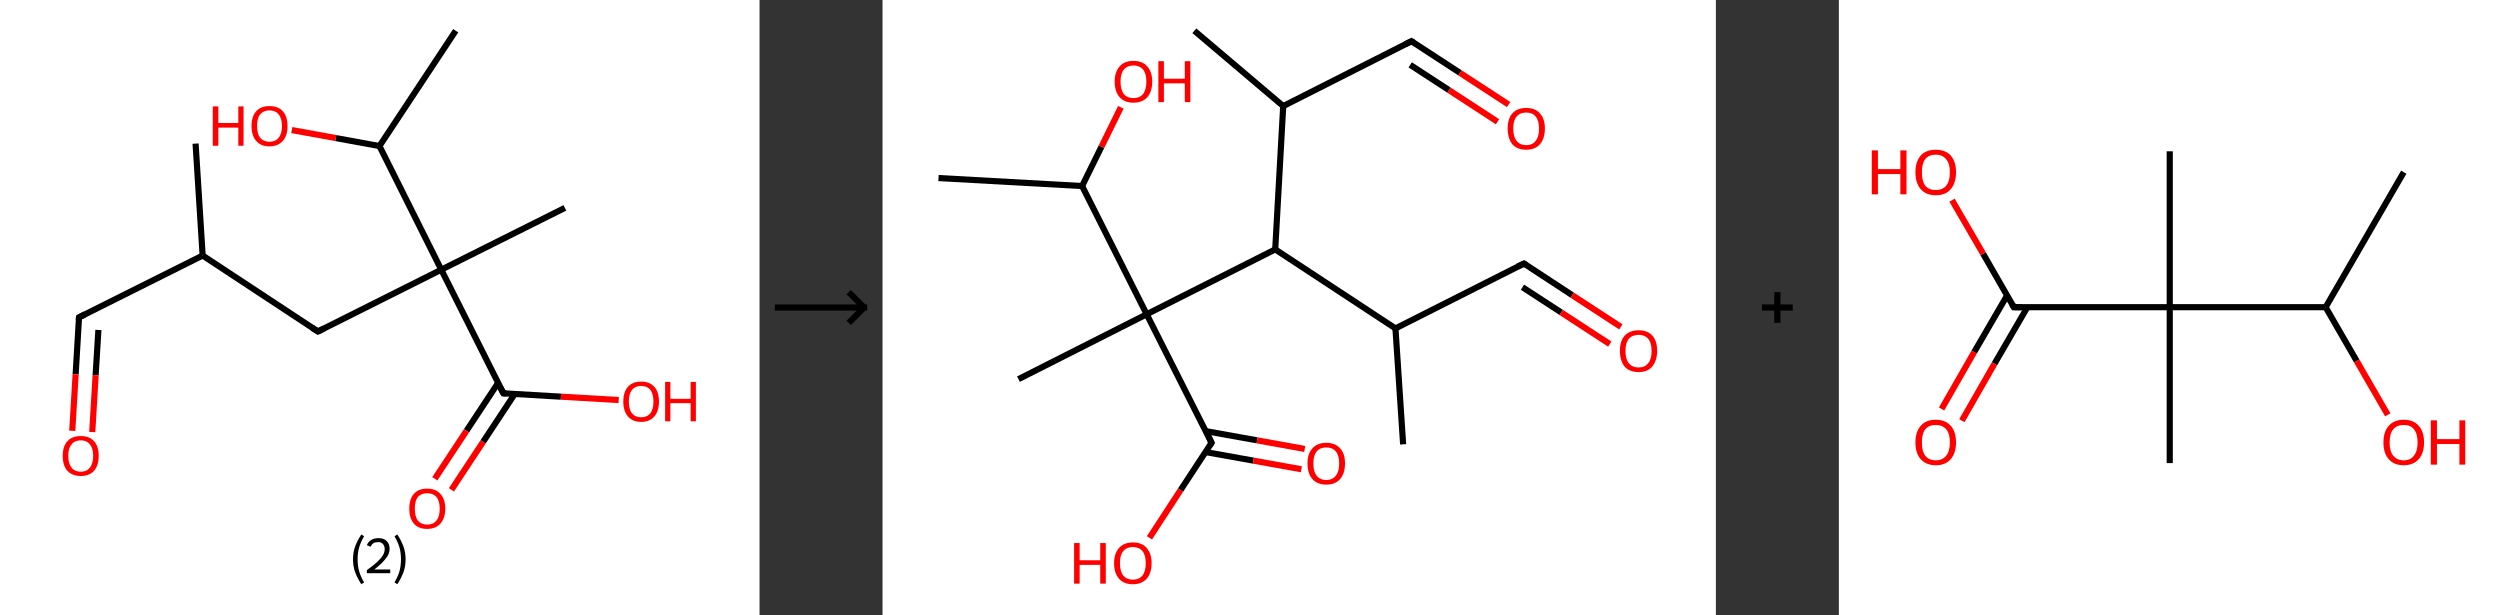 <?xml version='1.0' encoding='ASCII' standalone='yes'?>
<svg xmlns="http://www.w3.org/2000/svg" xmlns:xlink="http://www.w3.org/1999/xlink" version="1.1" width="813.0px" viewBox="0 0 813.0 200.0" height="200.0px">
  <rect x="0" y="0" width="813.0" height="200.0" fill="#333333" stroke="none"/>
  <g>
    <g transform="translate(0, 0) scale(1 1) "><!-- END OF HEADER -->
<rect style="opacity:1.0;fill:#FFFFFF;stroke:none" width="247.0" height="200.0" x="0.0" y="0.0"> </rect>
<path class="bond-0 atom-0 atom-1" d="M 63.6,46.7 L 65.9,83.1" style="fill:none;fill-rule:evenodd;stroke:#000000;stroke-width:2.0px;stroke-linecap:butt;stroke-linejoin:miter;stroke-opacity:1"/>
<path class="bond-1 atom-1 atom-2" d="M 65.9,83.1 L 25.7,103.2" style="fill:none;fill-rule:evenodd;stroke:#000000;stroke-width:2.0px;stroke-linecap:butt;stroke-linejoin:miter;stroke-opacity:1"/>
<path class="bond-2 atom-2 atom-3" d="M 25.7,103.2 L 24.6,121.7" style="fill:none;fill-rule:evenodd;stroke:#000000;stroke-width:2.0px;stroke-linecap:butt;stroke-linejoin:miter;stroke-opacity:1"/>
<path class="bond-2 atom-2 atom-3" d="M 24.6,121.7 L 23.5,140.1" style="fill:none;fill-rule:evenodd;stroke:#FF0000;stroke-width:2.0px;stroke-linecap:butt;stroke-linejoin:miter;stroke-opacity:1"/>
<path class="bond-2 atom-2 atom-3" d="M 32.0,107.3 L 31.1,122.0" style="fill:none;fill-rule:evenodd;stroke:#000000;stroke-width:2.0px;stroke-linecap:butt;stroke-linejoin:miter;stroke-opacity:1"/>
<path class="bond-2 atom-2 atom-3" d="M 31.1,122.0 L 30.0,140.5" style="fill:none;fill-rule:evenodd;stroke:#FF0000;stroke-width:2.0px;stroke-linecap:butt;stroke-linejoin:miter;stroke-opacity:1"/>
<path class="bond-3 atom-1 atom-4" d="M 65.9,83.1 L 103.4,107.8" style="fill:none;fill-rule:evenodd;stroke:#000000;stroke-width:2.0px;stroke-linecap:butt;stroke-linejoin:miter;stroke-opacity:1"/>
<path class="bond-4 atom-4 atom-5" d="M 103.4,107.8 L 143.5,87.7" style="fill:none;fill-rule:evenodd;stroke:#000000;stroke-width:2.0px;stroke-linecap:butt;stroke-linejoin:miter;stroke-opacity:1"/>
<path class="bond-5 atom-5 atom-6" d="M 143.5,87.7 L 183.7,67.6" style="fill:none;fill-rule:evenodd;stroke:#000000;stroke-width:2.0px;stroke-linecap:butt;stroke-linejoin:miter;stroke-opacity:1"/>
<path class="bond-6 atom-5 atom-7" d="M 143.5,87.7 L 163.7,127.9" style="fill:none;fill-rule:evenodd;stroke:#000000;stroke-width:2.0px;stroke-linecap:butt;stroke-linejoin:miter;stroke-opacity:1"/>
<path class="bond-7 atom-7 atom-8" d="M 162.0,124.5 L 151.7,140.1" style="fill:none;fill-rule:evenodd;stroke:#000000;stroke-width:2.0px;stroke-linecap:butt;stroke-linejoin:miter;stroke-opacity:1"/>
<path class="bond-7 atom-7 atom-8" d="M 151.7,140.1 L 141.4,155.7" style="fill:none;fill-rule:evenodd;stroke:#FF0000;stroke-width:2.0px;stroke-linecap:butt;stroke-linejoin:miter;stroke-opacity:1"/>
<path class="bond-7 atom-7 atom-8" d="M 167.4,128.1 L 157.1,143.7" style="fill:none;fill-rule:evenodd;stroke:#000000;stroke-width:2.0px;stroke-linecap:butt;stroke-linejoin:miter;stroke-opacity:1"/>
<path class="bond-7 atom-7 atom-8" d="M 157.1,143.7 L 146.8,159.3" style="fill:none;fill-rule:evenodd;stroke:#FF0000;stroke-width:2.0px;stroke-linecap:butt;stroke-linejoin:miter;stroke-opacity:1"/>
<path class="bond-8 atom-7 atom-9" d="M 163.7,127.9 L 182.4,129.0" style="fill:none;fill-rule:evenodd;stroke:#000000;stroke-width:2.0px;stroke-linecap:butt;stroke-linejoin:miter;stroke-opacity:1"/>
<path class="bond-8 atom-7 atom-9" d="M 182.4,129.0 L 201.2,130.1" style="fill:none;fill-rule:evenodd;stroke:#FF0000;stroke-width:2.0px;stroke-linecap:butt;stroke-linejoin:miter;stroke-opacity:1"/>
<path class="bond-9 atom-5 atom-10" d="M 143.5,87.7 L 123.4,47.5" style="fill:none;fill-rule:evenodd;stroke:#000000;stroke-width:2.0px;stroke-linecap:butt;stroke-linejoin:miter;stroke-opacity:1"/>
<path class="bond-10 atom-10 atom-11" d="M 123.4,47.5 L 148.2,10.0" style="fill:none;fill-rule:evenodd;stroke:#000000;stroke-width:2.0px;stroke-linecap:butt;stroke-linejoin:miter;stroke-opacity:1"/>
<path class="bond-11 atom-10 atom-12" d="M 123.4,47.5 L 109.2,44.9" style="fill:none;fill-rule:evenodd;stroke:#000000;stroke-width:2.0px;stroke-linecap:butt;stroke-linejoin:miter;stroke-opacity:1"/>
<path class="bond-11 atom-10 atom-12" d="M 109.2,44.9 L 94.9,42.3" style="fill:none;fill-rule:evenodd;stroke:#FF0000;stroke-width:2.0px;stroke-linecap:butt;stroke-linejoin:miter;stroke-opacity:1"/>
<path d="M 27.7,102.2 L 25.7,103.2 L 25.6,104.1" style="fill:none;stroke:#000000;stroke-width:2.0px;stroke-linecap:butt;stroke-linejoin:miter;stroke-opacity:1;"/>
<path d="M 101.5,106.6 L 103.4,107.8 L 105.4,106.8" style="fill:none;stroke:#000000;stroke-width:2.0px;stroke-linecap:butt;stroke-linejoin:miter;stroke-opacity:1;"/>
<path d="M 162.6,125.9 L 163.7,127.9 L 164.6,127.9" style="fill:none;stroke:#000000;stroke-width:2.0px;stroke-linecap:butt;stroke-linejoin:miter;stroke-opacity:1;"/>
<path class="atom-3" d="M 20.4 148.2 Q 20.4 145.2, 21.9 143.5 Q 23.4 141.8, 26.3 141.8 Q 29.1 141.8, 30.6 143.5 Q 32.1 145.2, 32.1 148.2 Q 32.1 151.3, 30.6 153.1 Q 29.0 154.8, 26.3 154.8 Q 23.5 154.8, 21.9 153.1 Q 20.4 151.4, 20.4 148.2 M 26.3 153.4 Q 28.2 153.4, 29.2 152.1 Q 30.3 150.8, 30.3 148.2 Q 30.3 145.7, 29.2 144.5 Q 28.2 143.2, 26.3 143.2 Q 24.3 143.2, 23.3 144.5 Q 22.2 145.7, 22.2 148.2 Q 22.2 150.8, 23.3 152.1 Q 24.3 153.4, 26.3 153.4 " fill="#FF0000"/>
<path class="atom-8" d="M 133.1 165.4 Q 133.1 162.3, 134.6 160.6 Q 136.1 158.9, 138.9 158.9 Q 141.7 158.9, 143.2 160.6 Q 144.8 162.3, 144.8 165.4 Q 144.8 168.5, 143.2 170.3 Q 141.7 172.0, 138.9 172.0 Q 136.1 172.0, 134.6 170.3 Q 133.1 168.5, 133.1 165.4 M 138.9 170.6 Q 140.9 170.6, 141.9 169.3 Q 143.0 168.0, 143.0 165.4 Q 143.0 162.9, 141.9 161.6 Q 140.9 160.4, 138.9 160.4 Q 137.0 160.4, 135.9 161.6 Q 134.9 162.9, 134.9 165.4 Q 134.9 168.0, 135.9 169.3 Q 137.0 170.6, 138.9 170.6 " fill="#FF0000"/>
<path class="atom-9" d="M 202.7 130.6 Q 202.7 127.5, 204.2 125.8 Q 205.7 124.1, 208.5 124.1 Q 211.3 124.1, 212.8 125.8 Q 214.3 127.5, 214.3 130.6 Q 214.3 133.7, 212.8 135.4 Q 211.3 137.2, 208.5 137.2 Q 205.7 137.2, 204.2 135.4 Q 202.7 133.7, 202.7 130.6 M 208.5 135.7 Q 210.4 135.7, 211.5 134.4 Q 212.5 133.1, 212.5 130.6 Q 212.5 128.1, 211.5 126.8 Q 210.4 125.5, 208.5 125.5 Q 206.6 125.5, 205.5 126.8 Q 204.5 128.1, 204.5 130.6 Q 204.5 133.1, 205.5 134.4 Q 206.6 135.7, 208.5 135.7 " fill="#FF0000"/>
<path class="atom-9" d="M 216.3 124.2 L 218.0 124.2 L 218.0 129.7 L 224.6 129.7 L 224.6 124.2 L 226.3 124.2 L 226.3 137.0 L 224.6 137.0 L 224.6 131.1 L 218.0 131.1 L 218.0 137.0 L 216.3 137.0 L 216.3 124.2 " fill="#FF0000"/>
<path class="atom-12" d="M 69.2 34.6 L 71.0 34.6 L 71.0 40.0 L 77.5 40.0 L 77.5 34.6 L 79.2 34.6 L 79.2 47.4 L 77.5 47.4 L 77.5 41.5 L 71.0 41.5 L 71.0 47.4 L 69.2 47.4 L 69.2 34.6 " fill="#FF0000"/>
<path class="atom-12" d="M 81.8 41.0 Q 81.8 37.9, 83.3 36.2 Q 84.8 34.5, 87.6 34.5 Q 90.5 34.5, 92.0 36.2 Q 93.5 37.9, 93.5 41.0 Q 93.5 44.1, 92.0 45.8 Q 90.4 47.6, 87.6 47.6 Q 84.8 47.6, 83.3 45.8 Q 81.8 44.1, 81.8 41.0 M 87.6 46.1 Q 89.6 46.1, 90.6 44.8 Q 91.7 43.5, 91.7 41.0 Q 91.7 38.5, 90.6 37.2 Q 89.6 35.9, 87.6 35.9 Q 85.7 35.9, 84.6 37.2 Q 83.6 38.4, 83.6 41.0 Q 83.6 43.5, 84.6 44.8 Q 85.7 46.1, 87.6 46.1 " fill="#FF0000"/>
<path class="legend" d="M 114.8 181.9 Q 114.8 179.6, 115.5 177.7 Q 116.2 175.8, 117.5 173.8 L 118.4 174.4 Q 117.3 176.3, 116.8 178.0 Q 116.3 179.7, 116.3 181.9 Q 116.3 184.0, 116.8 185.8 Q 117.3 187.5, 118.4 189.4 L 117.5 190.0 Q 116.2 188.0, 115.5 186.1 Q 114.8 184.2, 114.8 181.9 " fill="#000000"/>
<path class="legend" d="M 119.3 177.3 Q 119.7 176.2, 120.7 175.6 Q 121.7 175.0, 123.1 175.0 Q 124.8 175.0, 125.7 175.9 Q 126.7 176.8, 126.7 178.5 Q 126.7 180.2, 125.4 181.7 Q 124.2 183.3, 121.7 185.2 L 126.9 185.2 L 126.9 186.4 L 119.3 186.4 L 119.3 185.4 Q 121.4 183.9, 122.6 182.8 Q 123.9 181.6, 124.5 180.6 Q 125.1 179.6, 125.1 178.6 Q 125.1 177.5, 124.5 176.9 Q 124.0 176.3, 123.1 176.3 Q 122.1 176.3, 121.5 176.6 Q 120.9 177.0, 120.5 177.8 L 119.3 177.3 " fill="#000000"/>
<path class="legend" d="M 131.9 181.9 Q 131.9 184.2, 131.2 186.1 Q 130.5 188.0, 129.2 190.0 L 128.3 189.4 Q 129.4 187.5, 129.9 185.8 Q 130.4 184.0, 130.4 181.9 Q 130.4 179.7, 129.9 178.0 Q 129.4 176.3, 128.3 174.4 L 129.2 173.8 Q 130.5 175.8, 131.2 177.7 Q 131.9 179.6, 131.9 181.9 " fill="#000000"/>
</g>
    <g transform="translate(247.0, 0) scale(1 1) "><line x1="5" y1="100" x2="35" y2="100" style="stroke:rgb(0,0,0);stroke-width:2"/>
  <line x1="34" y1="100" x2="29" y2="95" style="stroke:rgb(0,0,0);stroke-width:2"/>
  <line x1="34" y1="100" x2="29" y2="105" style="stroke:rgb(0,0,0);stroke-width:2"/>
</g>
    <g transform="translate(287.0, 0) scale(1 1) "><!-- END OF HEADER -->
<rect style="opacity:1.0;fill:#FFFFFF;stroke:none" width="271.0" height="200.0" x="0.0" y="0.0"> </rect>
<path class="bond-0 atom-0 atom-1" d="M 101.4,10.0 L 130.3,34.5" style="fill:none;fill-rule:evenodd;stroke:#000000;stroke-width:2.0px;stroke-linecap:butt;stroke-linejoin:miter;stroke-opacity:1"/>
<path class="bond-1 atom-1 atom-2" d="M 130.3,34.5 L 172.0,13.4" style="fill:none;fill-rule:evenodd;stroke:#000000;stroke-width:2.0px;stroke-linecap:butt;stroke-linejoin:miter;stroke-opacity:1"/>
<path class="bond-2 atom-2 atom-3" d="M 172.0,13.4 L 187.8,23.7" style="fill:none;fill-rule:evenodd;stroke:#000000;stroke-width:2.0px;stroke-linecap:butt;stroke-linejoin:miter;stroke-opacity:1"/>
<path class="bond-2 atom-2 atom-3" d="M 187.8,23.7 L 203.6,34.0" style="fill:none;fill-rule:evenodd;stroke:#FF0000;stroke-width:2.0px;stroke-linecap:butt;stroke-linejoin:miter;stroke-opacity:1"/>
<path class="bond-2 atom-2 atom-3" d="M 171.6,21.1 L 184.2,29.3" style="fill:none;fill-rule:evenodd;stroke:#000000;stroke-width:2.0px;stroke-linecap:butt;stroke-linejoin:miter;stroke-opacity:1"/>
<path class="bond-2 atom-2 atom-3" d="M 184.2,29.3 L 200.0,39.6" style="fill:none;fill-rule:evenodd;stroke:#FF0000;stroke-width:2.0px;stroke-linecap:butt;stroke-linejoin:miter;stroke-opacity:1"/>
<path class="bond-3 atom-1 atom-4" d="M 130.3,34.5 L 127.7,81.1" style="fill:none;fill-rule:evenodd;stroke:#000000;stroke-width:2.0px;stroke-linecap:butt;stroke-linejoin:miter;stroke-opacity:1"/>
<path class="bond-4 atom-4 atom-5" d="M 127.7,81.1 L 166.8,106.8" style="fill:none;fill-rule:evenodd;stroke:#000000;stroke-width:2.0px;stroke-linecap:butt;stroke-linejoin:miter;stroke-opacity:1"/>
<path class="bond-5 atom-5 atom-6" d="M 166.8,106.8 L 169.3,144.5" style="fill:none;fill-rule:evenodd;stroke:#000000;stroke-width:2.0px;stroke-linecap:butt;stroke-linejoin:miter;stroke-opacity:1"/>
<path class="bond-6 atom-5 atom-7" d="M 166.8,106.8 L 208.6,85.7" style="fill:none;fill-rule:evenodd;stroke:#000000;stroke-width:2.0px;stroke-linecap:butt;stroke-linejoin:miter;stroke-opacity:1"/>
<path class="bond-7 atom-7 atom-8" d="M 208.6,85.7 L 224.3,96.0" style="fill:none;fill-rule:evenodd;stroke:#000000;stroke-width:2.0px;stroke-linecap:butt;stroke-linejoin:miter;stroke-opacity:1"/>
<path class="bond-7 atom-7 atom-8" d="M 224.3,96.0 L 240.1,106.3" style="fill:none;fill-rule:evenodd;stroke:#FF0000;stroke-width:2.0px;stroke-linecap:butt;stroke-linejoin:miter;stroke-opacity:1"/>
<path class="bond-7 atom-7 atom-8" d="M 208.1,93.4 L 220.7,101.6" style="fill:none;fill-rule:evenodd;stroke:#000000;stroke-width:2.0px;stroke-linecap:butt;stroke-linejoin:miter;stroke-opacity:1"/>
<path class="bond-7 atom-7 atom-8" d="M 220.7,101.6 L 236.5,111.9" style="fill:none;fill-rule:evenodd;stroke:#FF0000;stroke-width:2.0px;stroke-linecap:butt;stroke-linejoin:miter;stroke-opacity:1"/>
<path class="bond-8 atom-4 atom-9" d="M 127.7,81.1 L 85.9,102.2" style="fill:none;fill-rule:evenodd;stroke:#000000;stroke-width:2.0px;stroke-linecap:butt;stroke-linejoin:miter;stroke-opacity:1"/>
<path class="bond-9 atom-9 atom-10" d="M 85.9,102.2 L 44.2,123.3" style="fill:none;fill-rule:evenodd;stroke:#000000;stroke-width:2.0px;stroke-linecap:butt;stroke-linejoin:miter;stroke-opacity:1"/>
<path class="bond-10 atom-9 atom-11" d="M 85.9,102.2 L 107.0,144.0" style="fill:none;fill-rule:evenodd;stroke:#000000;stroke-width:2.0px;stroke-linecap:butt;stroke-linejoin:miter;stroke-opacity:1"/>
<path class="bond-11 atom-11 atom-12" d="M 105.0,147.0 L 120.6,149.8" style="fill:none;fill-rule:evenodd;stroke:#000000;stroke-width:2.0px;stroke-linecap:butt;stroke-linejoin:miter;stroke-opacity:1"/>
<path class="bond-11 atom-11 atom-12" d="M 120.6,149.8 L 136.2,152.6" style="fill:none;fill-rule:evenodd;stroke:#FF0000;stroke-width:2.0px;stroke-linecap:butt;stroke-linejoin:miter;stroke-opacity:1"/>
<path class="bond-11 atom-11 atom-12" d="M 105.1,140.2 L 121.8,143.2" style="fill:none;fill-rule:evenodd;stroke:#000000;stroke-width:2.0px;stroke-linecap:butt;stroke-linejoin:miter;stroke-opacity:1"/>
<path class="bond-11 atom-11 atom-12" d="M 121.8,143.2 L 137.3,146.0" style="fill:none;fill-rule:evenodd;stroke:#FF0000;stroke-width:2.0px;stroke-linecap:butt;stroke-linejoin:miter;stroke-opacity:1"/>
<path class="bond-12 atom-11 atom-13" d="M 107.0,144.0 L 96.9,159.4" style="fill:none;fill-rule:evenodd;stroke:#000000;stroke-width:2.0px;stroke-linecap:butt;stroke-linejoin:miter;stroke-opacity:1"/>
<path class="bond-12 atom-11 atom-13" d="M 96.9,159.4 L 86.8,174.9" style="fill:none;fill-rule:evenodd;stroke:#FF0000;stroke-width:2.0px;stroke-linecap:butt;stroke-linejoin:miter;stroke-opacity:1"/>
<path class="bond-13 atom-9 atom-14" d="M 85.9,102.2 L 64.9,60.5" style="fill:none;fill-rule:evenodd;stroke:#000000;stroke-width:2.0px;stroke-linecap:butt;stroke-linejoin:miter;stroke-opacity:1"/>
<path class="bond-14 atom-14 atom-15" d="M 64.9,60.5 L 18.2,57.9" style="fill:none;fill-rule:evenodd;stroke:#000000;stroke-width:2.0px;stroke-linecap:butt;stroke-linejoin:miter;stroke-opacity:1"/>
<path class="bond-15 atom-14 atom-16" d="M 64.9,60.5 L 71.2,47.7" style="fill:none;fill-rule:evenodd;stroke:#000000;stroke-width:2.0px;stroke-linecap:butt;stroke-linejoin:miter;stroke-opacity:1"/>
<path class="bond-15 atom-14 atom-16" d="M 71.2,47.7 L 77.5,34.9" style="fill:none;fill-rule:evenodd;stroke:#FF0000;stroke-width:2.0px;stroke-linecap:butt;stroke-linejoin:miter;stroke-opacity:1"/>
<path d="M 170.0,14.4 L 172.0,13.4 L 172.8,13.9" style="fill:none;stroke:#000000;stroke-width:2.0px;stroke-linecap:butt;stroke-linejoin:miter;stroke-opacity:1;"/>
<path d="M 206.5,86.7 L 208.6,85.7 L 209.3,86.2" style="fill:none;stroke:#000000;stroke-width:2.0px;stroke-linecap:butt;stroke-linejoin:miter;stroke-opacity:1;"/>
<path d="M 106.0,141.9 L 107.0,144.0 L 106.5,144.7" style="fill:none;stroke:#000000;stroke-width:2.0px;stroke-linecap:butt;stroke-linejoin:miter;stroke-opacity:1;"/>
<path class="atom-3" d="M 203.3 41.8 Q 203.3 38.6, 204.8 36.9 Q 206.4 35.1, 209.3 35.1 Q 212.3 35.1, 213.8 36.9 Q 215.4 38.6, 215.4 41.8 Q 215.4 45.0, 213.8 46.9 Q 212.2 48.7, 209.3 48.7 Q 206.4 48.7, 204.8 46.9 Q 203.3 45.0, 203.3 41.8 M 209.3 47.2 Q 211.4 47.2, 212.4 45.8 Q 213.5 44.5, 213.5 41.8 Q 213.5 39.2, 212.4 37.9 Q 211.4 36.6, 209.3 36.6 Q 207.3 36.6, 206.2 37.9 Q 205.1 39.2, 205.1 41.8 Q 205.1 44.5, 206.2 45.8 Q 207.3 47.2, 209.3 47.2 " fill="#FF0000"/>
<path class="atom-8" d="M 239.8 114.1 Q 239.8 110.9, 241.3 109.2 Q 242.9 107.4, 245.9 107.4 Q 248.8 107.4, 250.4 109.2 Q 251.9 110.9, 251.9 114.1 Q 251.9 117.3, 250.3 119.2 Q 248.8 121.0, 245.9 121.0 Q 242.9 121.0, 241.3 119.2 Q 239.8 117.3, 239.8 114.1 M 245.9 119.5 Q 247.9 119.5, 249.0 118.1 Q 250.1 116.8, 250.1 114.1 Q 250.1 111.5, 249.0 110.2 Q 247.9 108.9, 245.9 108.9 Q 243.8 108.9, 242.7 110.2 Q 241.6 111.5, 241.6 114.1 Q 241.6 116.8, 242.7 118.1 Q 243.8 119.5, 245.9 119.5 " fill="#FF0000"/>
<path class="atom-12" d="M 138.2 150.7 Q 138.2 147.5, 139.8 145.8 Q 141.4 144.0, 144.3 144.0 Q 147.2 144.0, 148.8 145.8 Q 150.4 147.5, 150.4 150.7 Q 150.4 153.9, 148.8 155.8 Q 147.2 157.6, 144.3 157.6 Q 141.4 157.6, 139.8 155.8 Q 138.2 154.0, 138.2 150.7 M 144.3 156.1 Q 146.3 156.1, 147.4 154.7 Q 148.5 153.4, 148.5 150.7 Q 148.5 148.1, 147.4 146.8 Q 146.3 145.5, 144.3 145.5 Q 142.3 145.5, 141.2 146.8 Q 140.1 148.1, 140.1 150.7 Q 140.1 153.4, 141.2 154.7 Q 142.3 156.1, 144.3 156.1 " fill="#FF0000"/>
<path class="atom-13" d="M 62.3 176.6 L 64.1 176.6 L 64.1 182.2 L 70.8 182.2 L 70.8 176.6 L 72.6 176.6 L 72.6 189.8 L 70.8 189.8 L 70.8 183.7 L 64.1 183.7 L 64.1 189.8 L 62.3 189.8 L 62.3 176.6 " fill="#FF0000"/>
<path class="atom-13" d="M 75.3 183.1 Q 75.3 180.0, 76.9 178.2 Q 78.5 176.4, 81.4 176.4 Q 84.4 176.4, 85.9 178.2 Q 87.5 180.0, 87.5 183.1 Q 87.5 186.4, 85.9 188.2 Q 84.3 190.0, 81.4 190.0 Q 78.5 190.0, 76.9 188.2 Q 75.3 186.4, 75.3 183.1 M 81.4 188.5 Q 83.4 188.5, 84.5 187.2 Q 85.6 185.8, 85.6 183.1 Q 85.6 180.5, 84.5 179.2 Q 83.4 177.9, 81.4 177.9 Q 79.4 177.9, 78.3 179.2 Q 77.2 180.5, 77.2 183.1 Q 77.2 185.8, 78.3 187.2 Q 79.4 188.5, 81.4 188.5 " fill="#FF0000"/>
<path class="atom-16" d="M 75.5 26.5 Q 75.5 23.4, 77.1 21.6 Q 78.6 19.8, 81.6 19.8 Q 84.5 19.8, 86.1 21.6 Q 87.7 23.4, 87.7 26.5 Q 87.7 29.8, 86.1 31.6 Q 84.5 33.4, 81.6 33.4 Q 78.7 33.4, 77.1 31.6 Q 75.5 29.8, 75.5 26.5 M 81.6 31.9 Q 83.6 31.9, 84.7 30.6 Q 85.8 29.2, 85.8 26.5 Q 85.8 23.9, 84.7 22.6 Q 83.6 21.3, 81.6 21.3 Q 79.6 21.3, 78.5 22.6 Q 77.4 23.9, 77.4 26.5 Q 77.4 29.2, 78.5 30.6 Q 79.6 31.9, 81.6 31.9 " fill="#FF0000"/>
<path class="atom-16" d="M 89.7 19.9 L 91.5 19.9 L 91.5 25.6 L 98.3 25.6 L 98.3 19.9 L 100.1 19.9 L 100.1 33.2 L 98.3 33.2 L 98.3 27.1 L 91.5 27.1 L 91.5 33.2 L 89.7 33.2 L 89.7 19.9 " fill="#FF0000"/>
</g>
    <g transform="translate(558.0, 0) scale(1 1) "><line x1="15" y1="100" x2="25" y2="100" style="stroke:rgb(0,0,0);stroke-width:2"/>
  <line x1="20" y1="95" x2="20" y2="105" style="stroke:rgb(0,0,0);stroke-width:2"/>
</g>
    <g transform="translate(598.0, 0) scale(1 1) "><!-- END OF HEADER -->
<rect style="opacity:1.0;fill:#FFFFFF;stroke:none" width="215.0" height="200.0" x="0.0" y="0.0"> </rect>
<path class="bond-0 atom-0 atom-1" d="M 183.7,56.0 L 158.3,99.9" style="fill:none;fill-rule:evenodd;stroke:#000000;stroke-width:2.0px;stroke-linecap:butt;stroke-linejoin:miter;stroke-opacity:1"/>
<path class="bond-1 atom-1 atom-2" d="M 158.3,99.9 L 168.4,117.4" style="fill:none;fill-rule:evenodd;stroke:#000000;stroke-width:2.0px;stroke-linecap:butt;stroke-linejoin:miter;stroke-opacity:1"/>
<path class="bond-1 atom-1 atom-2" d="M 168.4,117.4 L 178.5,134.9" style="fill:none;fill-rule:evenodd;stroke:#FF0000;stroke-width:2.0px;stroke-linecap:butt;stroke-linejoin:miter;stroke-opacity:1"/>
<path class="bond-2 atom-1 atom-3" d="M 158.3,99.9 L 107.6,99.9" style="fill:none;fill-rule:evenodd;stroke:#000000;stroke-width:2.0px;stroke-linecap:butt;stroke-linejoin:miter;stroke-opacity:1"/>
<path class="bond-3 atom-3 atom-4" d="M 107.6,99.9 L 107.6,49.2" style="fill:none;fill-rule:evenodd;stroke:#000000;stroke-width:2.0px;stroke-linecap:butt;stroke-linejoin:miter;stroke-opacity:1"/>
<path class="bond-4 atom-3 atom-5" d="M 107.6,99.9 L 107.6,150.6" style="fill:none;fill-rule:evenodd;stroke:#000000;stroke-width:2.0px;stroke-linecap:butt;stroke-linejoin:miter;stroke-opacity:1"/>
<path class="bond-5 atom-3 atom-6" d="M 107.6,99.9 L 56.9,99.9" style="fill:none;fill-rule:evenodd;stroke:#000000;stroke-width:2.0px;stroke-linecap:butt;stroke-linejoin:miter;stroke-opacity:1"/>
<path class="bond-6 atom-6 atom-7" d="M 54.7,96.1 L 44.0,114.5" style="fill:none;fill-rule:evenodd;stroke:#000000;stroke-width:2.0px;stroke-linecap:butt;stroke-linejoin:miter;stroke-opacity:1"/>
<path class="bond-6 atom-6 atom-7" d="M 44.0,114.5 L 33.4,133.0" style="fill:none;fill-rule:evenodd;stroke:#FF0000;stroke-width:2.0px;stroke-linecap:butt;stroke-linejoin:miter;stroke-opacity:1"/>
<path class="bond-6 atom-6 atom-7" d="M 61.3,99.9 L 50.6,118.3" style="fill:none;fill-rule:evenodd;stroke:#000000;stroke-width:2.0px;stroke-linecap:butt;stroke-linejoin:miter;stroke-opacity:1"/>
<path class="bond-6 atom-6 atom-7" d="M 50.6,118.3 L 40.0,136.8" style="fill:none;fill-rule:evenodd;stroke:#FF0000;stroke-width:2.0px;stroke-linecap:butt;stroke-linejoin:miter;stroke-opacity:1"/>
<path class="bond-7 atom-6 atom-8" d="M 56.9,99.9 L 46.9,82.5" style="fill:none;fill-rule:evenodd;stroke:#000000;stroke-width:2.0px;stroke-linecap:butt;stroke-linejoin:miter;stroke-opacity:1"/>
<path class="bond-7 atom-6 atom-8" d="M 46.9,82.5 L 36.8,65.1" style="fill:none;fill-rule:evenodd;stroke:#FF0000;stroke-width:2.0px;stroke-linecap:butt;stroke-linejoin:miter;stroke-opacity:1"/>
<path d="M 59.4,99.9 L 56.9,99.9 L 56.4,99.0" style="fill:none;stroke:#000000;stroke-width:2.0px;stroke-linecap:butt;stroke-linejoin:miter;stroke-opacity:1;"/>
<path class="atom-2" d="M 177.1 143.9 Q 177.1 140.4, 178.8 138.5 Q 180.5 136.5, 183.7 136.5 Q 186.9 136.5, 188.6 138.5 Q 190.3 140.4, 190.3 143.9 Q 190.3 147.3, 188.6 149.3 Q 186.8 151.3, 183.7 151.3 Q 180.5 151.3, 178.8 149.3 Q 177.1 147.4, 177.1 143.9 M 183.7 149.7 Q 185.9 149.7, 187.0 148.2 Q 188.2 146.7, 188.2 143.9 Q 188.2 141.0, 187.0 139.6 Q 185.9 138.2, 183.7 138.2 Q 181.5 138.2, 180.3 139.6 Q 179.1 141.0, 179.1 143.9 Q 179.1 146.8, 180.3 148.2 Q 181.5 149.7, 183.7 149.7 " fill="#FF0000"/>
<path class="atom-2" d="M 192.5 136.7 L 194.5 136.7 L 194.5 142.8 L 201.8 142.8 L 201.8 136.7 L 203.7 136.7 L 203.7 151.1 L 201.8 151.1 L 201.8 144.4 L 194.5 144.4 L 194.5 151.1 L 192.5 151.1 L 192.5 136.7 " fill="#FF0000"/>
<path class="atom-7" d="M 24.9 143.9 Q 24.9 140.4, 26.6 138.5 Q 28.3 136.5, 31.5 136.5 Q 34.7 136.5, 36.4 138.5 Q 38.1 140.4, 38.1 143.9 Q 38.1 147.3, 36.4 149.3 Q 34.7 151.3, 31.5 151.3 Q 28.4 151.3, 26.6 149.3 Q 24.9 147.4, 24.9 143.9 M 31.5 149.7 Q 33.7 149.7, 34.9 148.2 Q 36.1 146.7, 36.1 143.9 Q 36.1 141.0, 34.9 139.6 Q 33.7 138.2, 31.5 138.2 Q 29.3 138.2, 28.1 139.6 Q 27.0 141.0, 27.0 143.9 Q 27.0 146.8, 28.1 148.2 Q 29.3 149.7, 31.5 149.7 " fill="#FF0000"/>
<path class="atom-8" d="M 10.7 48.9 L 12.7 48.9 L 12.7 55.0 L 20.0 55.0 L 20.0 48.9 L 22.0 48.9 L 22.0 63.2 L 20.0 63.2 L 20.0 56.6 L 12.7 56.6 L 12.7 63.2 L 10.7 63.2 L 10.7 48.9 " fill="#FF0000"/>
<path class="atom-8" d="M 24.9 56.0 Q 24.9 52.6, 26.6 50.6 Q 28.3 48.7, 31.5 48.7 Q 34.7 48.7, 36.4 50.6 Q 38.1 52.6, 38.1 56.0 Q 38.1 59.5, 36.4 61.5 Q 34.7 63.5, 31.5 63.5 Q 28.4 63.5, 26.6 61.5 Q 24.9 59.5, 24.9 56.0 M 31.5 61.8 Q 33.7 61.8, 34.9 60.4 Q 36.1 58.9, 36.1 56.0 Q 36.1 53.2, 34.9 51.8 Q 33.7 50.3, 31.5 50.3 Q 29.3 50.3, 28.1 51.7 Q 27.0 53.2, 27.0 56.0 Q 27.0 58.9, 28.1 60.4 Q 29.3 61.8, 31.5 61.8 " fill="#FF0000"/>
</g>
  </g>
</svg>
